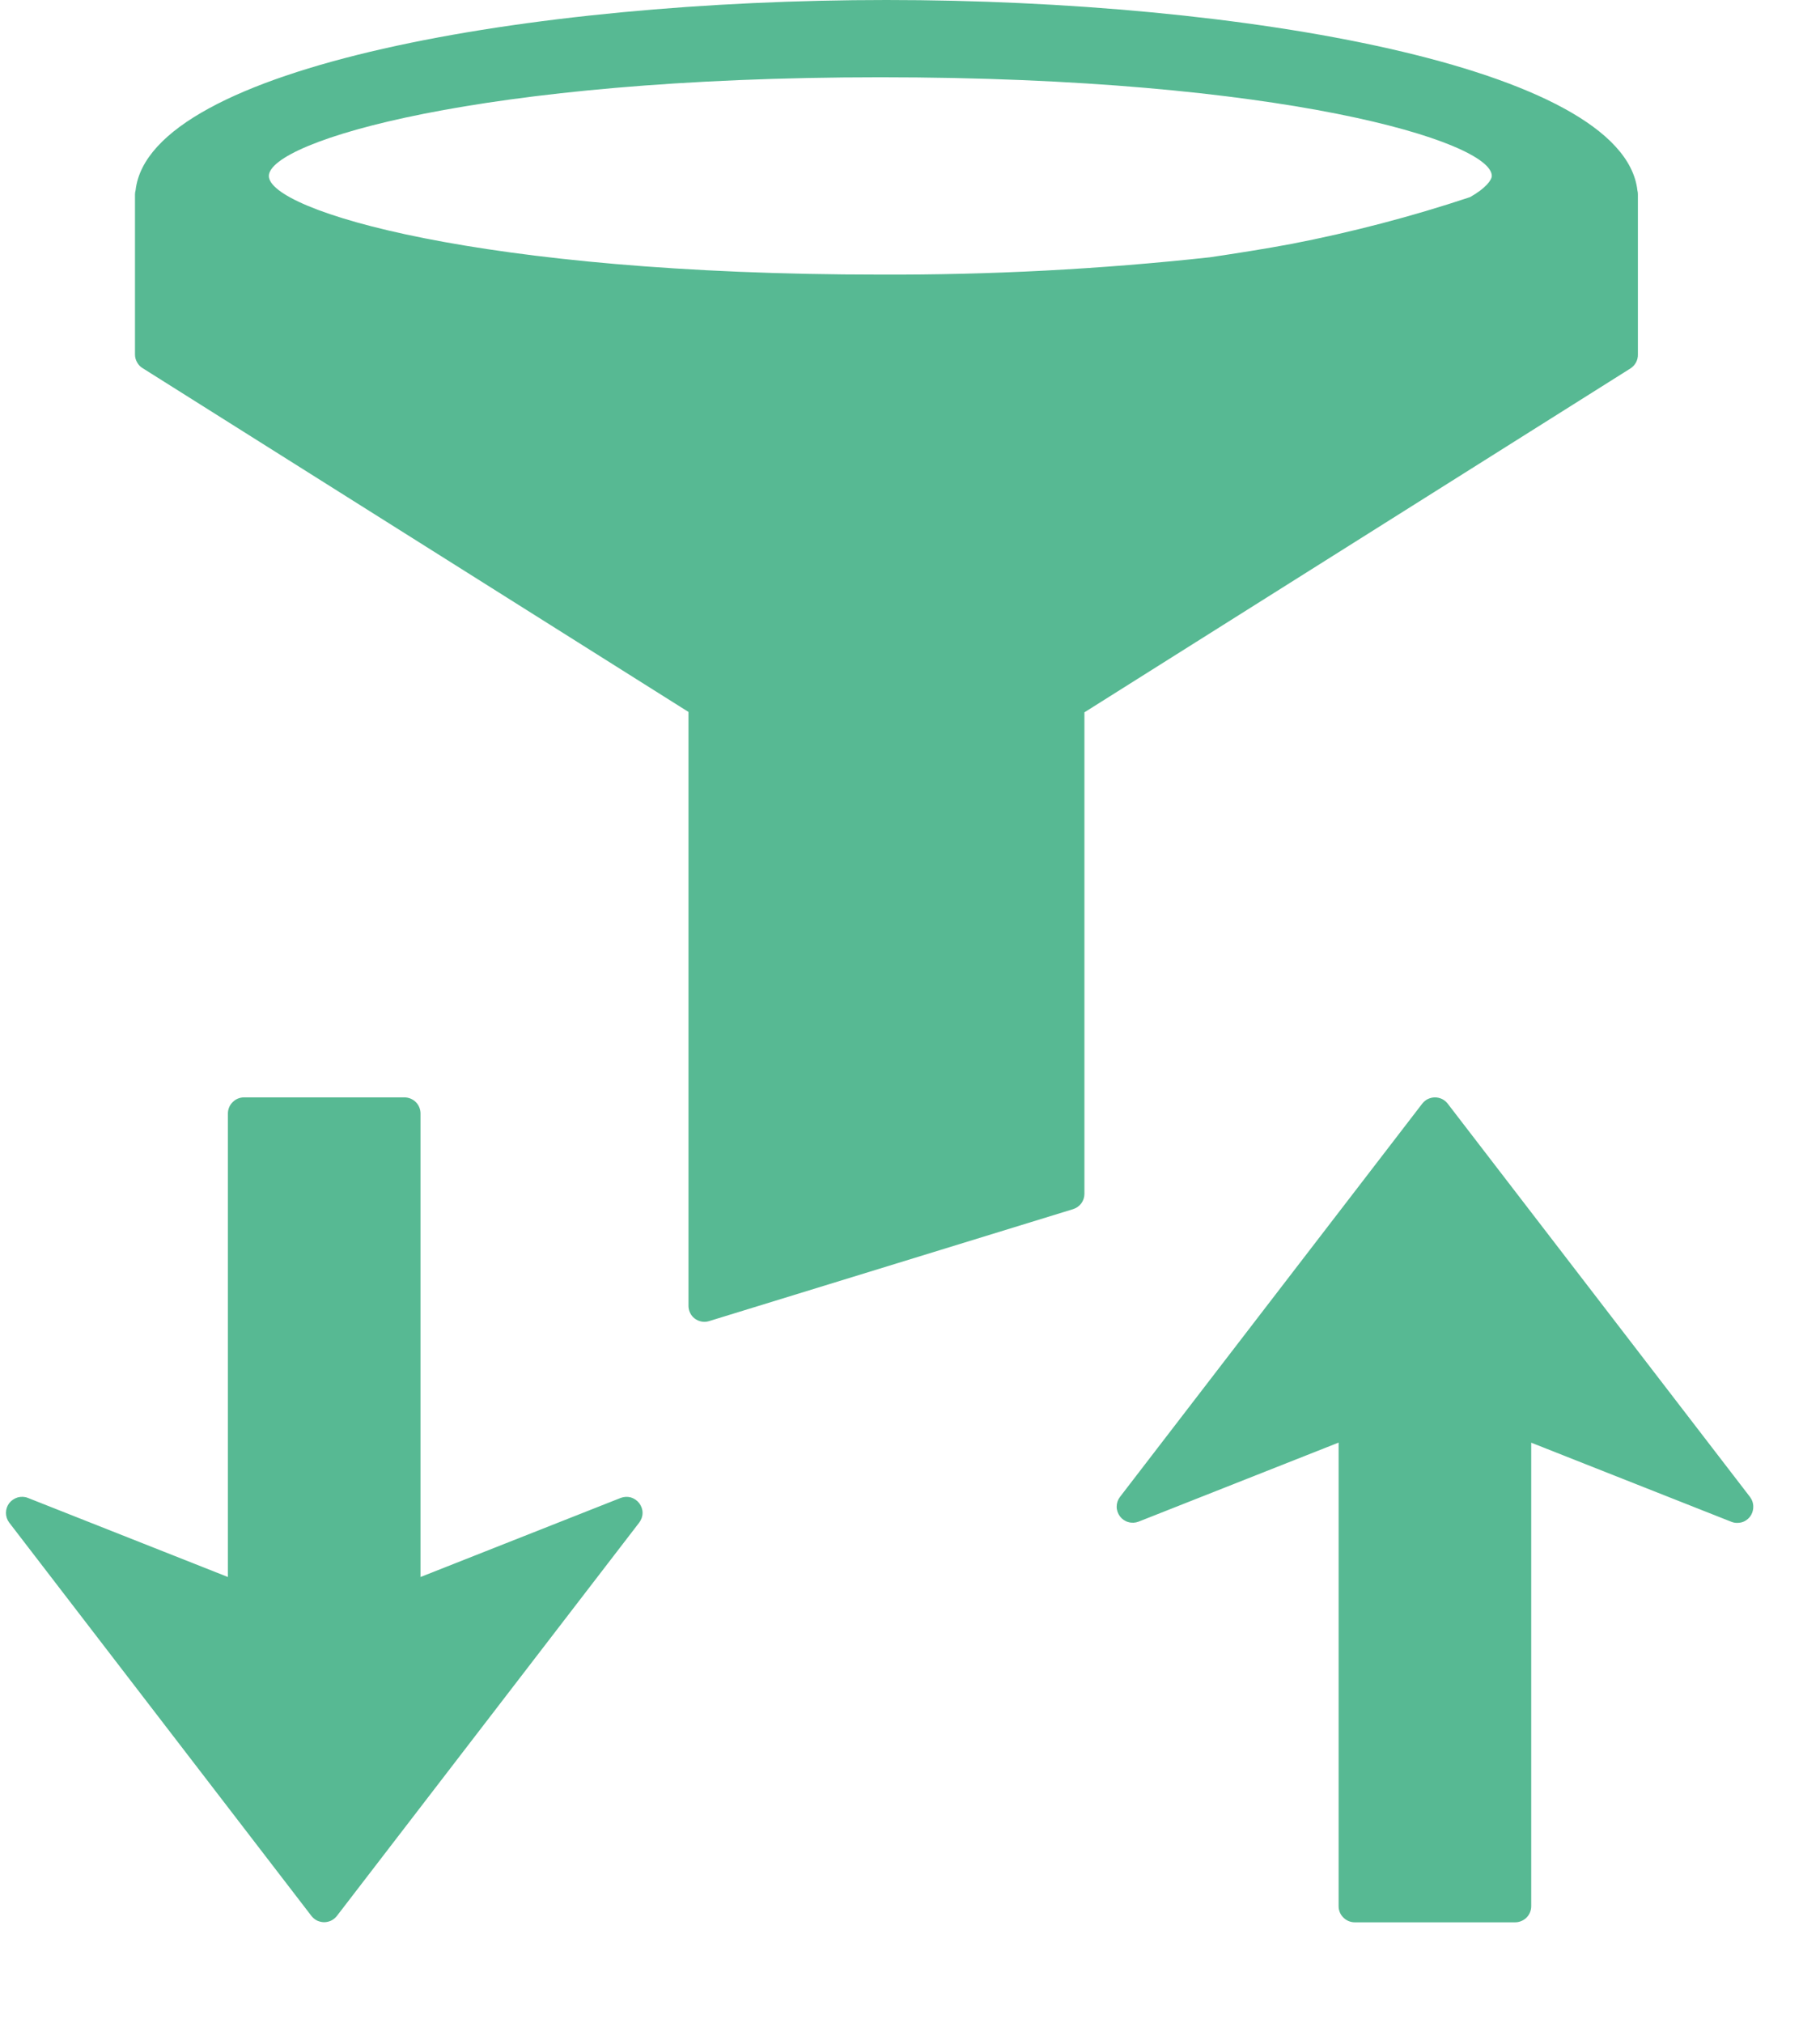 <svg width="18" height="20" viewBox="0 0 18 20" fill="none" xmlns="http://www.w3.org/2000/svg">
<path d="M16.199 3.505V1.924C16.199 1.91 16.198 1.896 16.194 1.882C16.054 0.659 12.282 0 8.767 0C5.252 0 1.481 0.659 1.341 1.881C1.337 1.895 1.335 1.909 1.335 1.924V3.505C1.335 3.532 1.342 3.558 1.355 3.581C1.368 3.605 1.386 3.625 1.409 3.639L6.809 7.039V12.911C6.809 12.953 6.826 12.993 6.855 13.023C6.885 13.052 6.925 13.069 6.967 13.069C6.983 13.069 6.998 13.067 7.013 13.062L10.613 11.955C10.645 11.945 10.674 11.925 10.694 11.898C10.714 11.871 10.725 11.838 10.725 11.804V7.043L16.125 3.643C16.148 3.628 16.167 3.608 16.18 3.584C16.193 3.56 16.2 3.532 16.199 3.505ZM14.539 1.949C13.962 2.141 13.373 2.295 12.776 2.411C12.509 2.461 12.234 2.504 11.965 2.544C10.883 2.662 9.796 2.719 8.708 2.715C4.737 2.715 2.659 2.08 2.659 1.74C2.659 1.4 4.737 0.764 8.708 0.764C12.679 0.764 14.754 1.4 14.754 1.739C14.754 1.78 14.692 1.863 14.539 1.949ZM6.322 14.862C6.343 14.89 6.355 14.923 6.355 14.958C6.355 14.993 6.343 15.026 6.322 15.054L3.332 18.943C3.317 18.962 3.298 18.978 3.276 18.989C3.254 18.999 3.23 19.005 3.206 19.005C3.182 19.005 3.158 18.999 3.136 18.989C3.114 18.978 3.095 18.962 3.08 18.943L0.091 15.054C0.07 15.026 0.059 14.993 0.059 14.958C0.059 14.923 0.07 14.89 0.091 14.862C0.112 14.835 0.142 14.815 0.175 14.805C0.208 14.796 0.244 14.797 0.276 14.81L2.254 15.592V11.009C2.254 10.967 2.271 10.926 2.301 10.897C2.33 10.867 2.371 10.85 2.413 10.85H4C4.042 10.85 4.083 10.867 4.113 10.897C4.142 10.926 4.159 10.967 4.159 11.009V15.592L6.139 14.81C6.171 14.798 6.206 14.796 6.239 14.805C6.272 14.815 6.301 14.835 6.322 14.862ZM17.34 14.898C17.34 14.924 17.334 14.95 17.322 14.973C17.31 14.996 17.293 15.015 17.271 15.03C17.25 15.045 17.225 15.054 17.199 15.056C17.173 15.059 17.147 15.056 17.123 15.046L15.144 14.264V18.847C15.144 18.889 15.127 18.93 15.098 18.959C15.068 18.989 15.027 19.006 14.985 19.006H13.398C13.356 19.006 13.316 18.989 13.286 18.959C13.256 18.93 13.239 18.889 13.239 18.847V14.263L11.26 15.045C11.228 15.057 11.193 15.059 11.159 15.049C11.126 15.04 11.097 15.02 11.076 14.992C11.056 14.965 11.044 14.931 11.044 14.897C11.044 14.862 11.055 14.829 11.076 14.801L14.066 10.912C14.081 10.893 14.1 10.877 14.122 10.866C14.144 10.856 14.168 10.85 14.192 10.85C14.216 10.85 14.241 10.856 14.262 10.866C14.284 10.877 14.303 10.893 14.318 10.912L17.308 14.801C17.329 14.829 17.341 14.864 17.34 14.9V14.898Z" fill="#57B993"/>
</svg>
